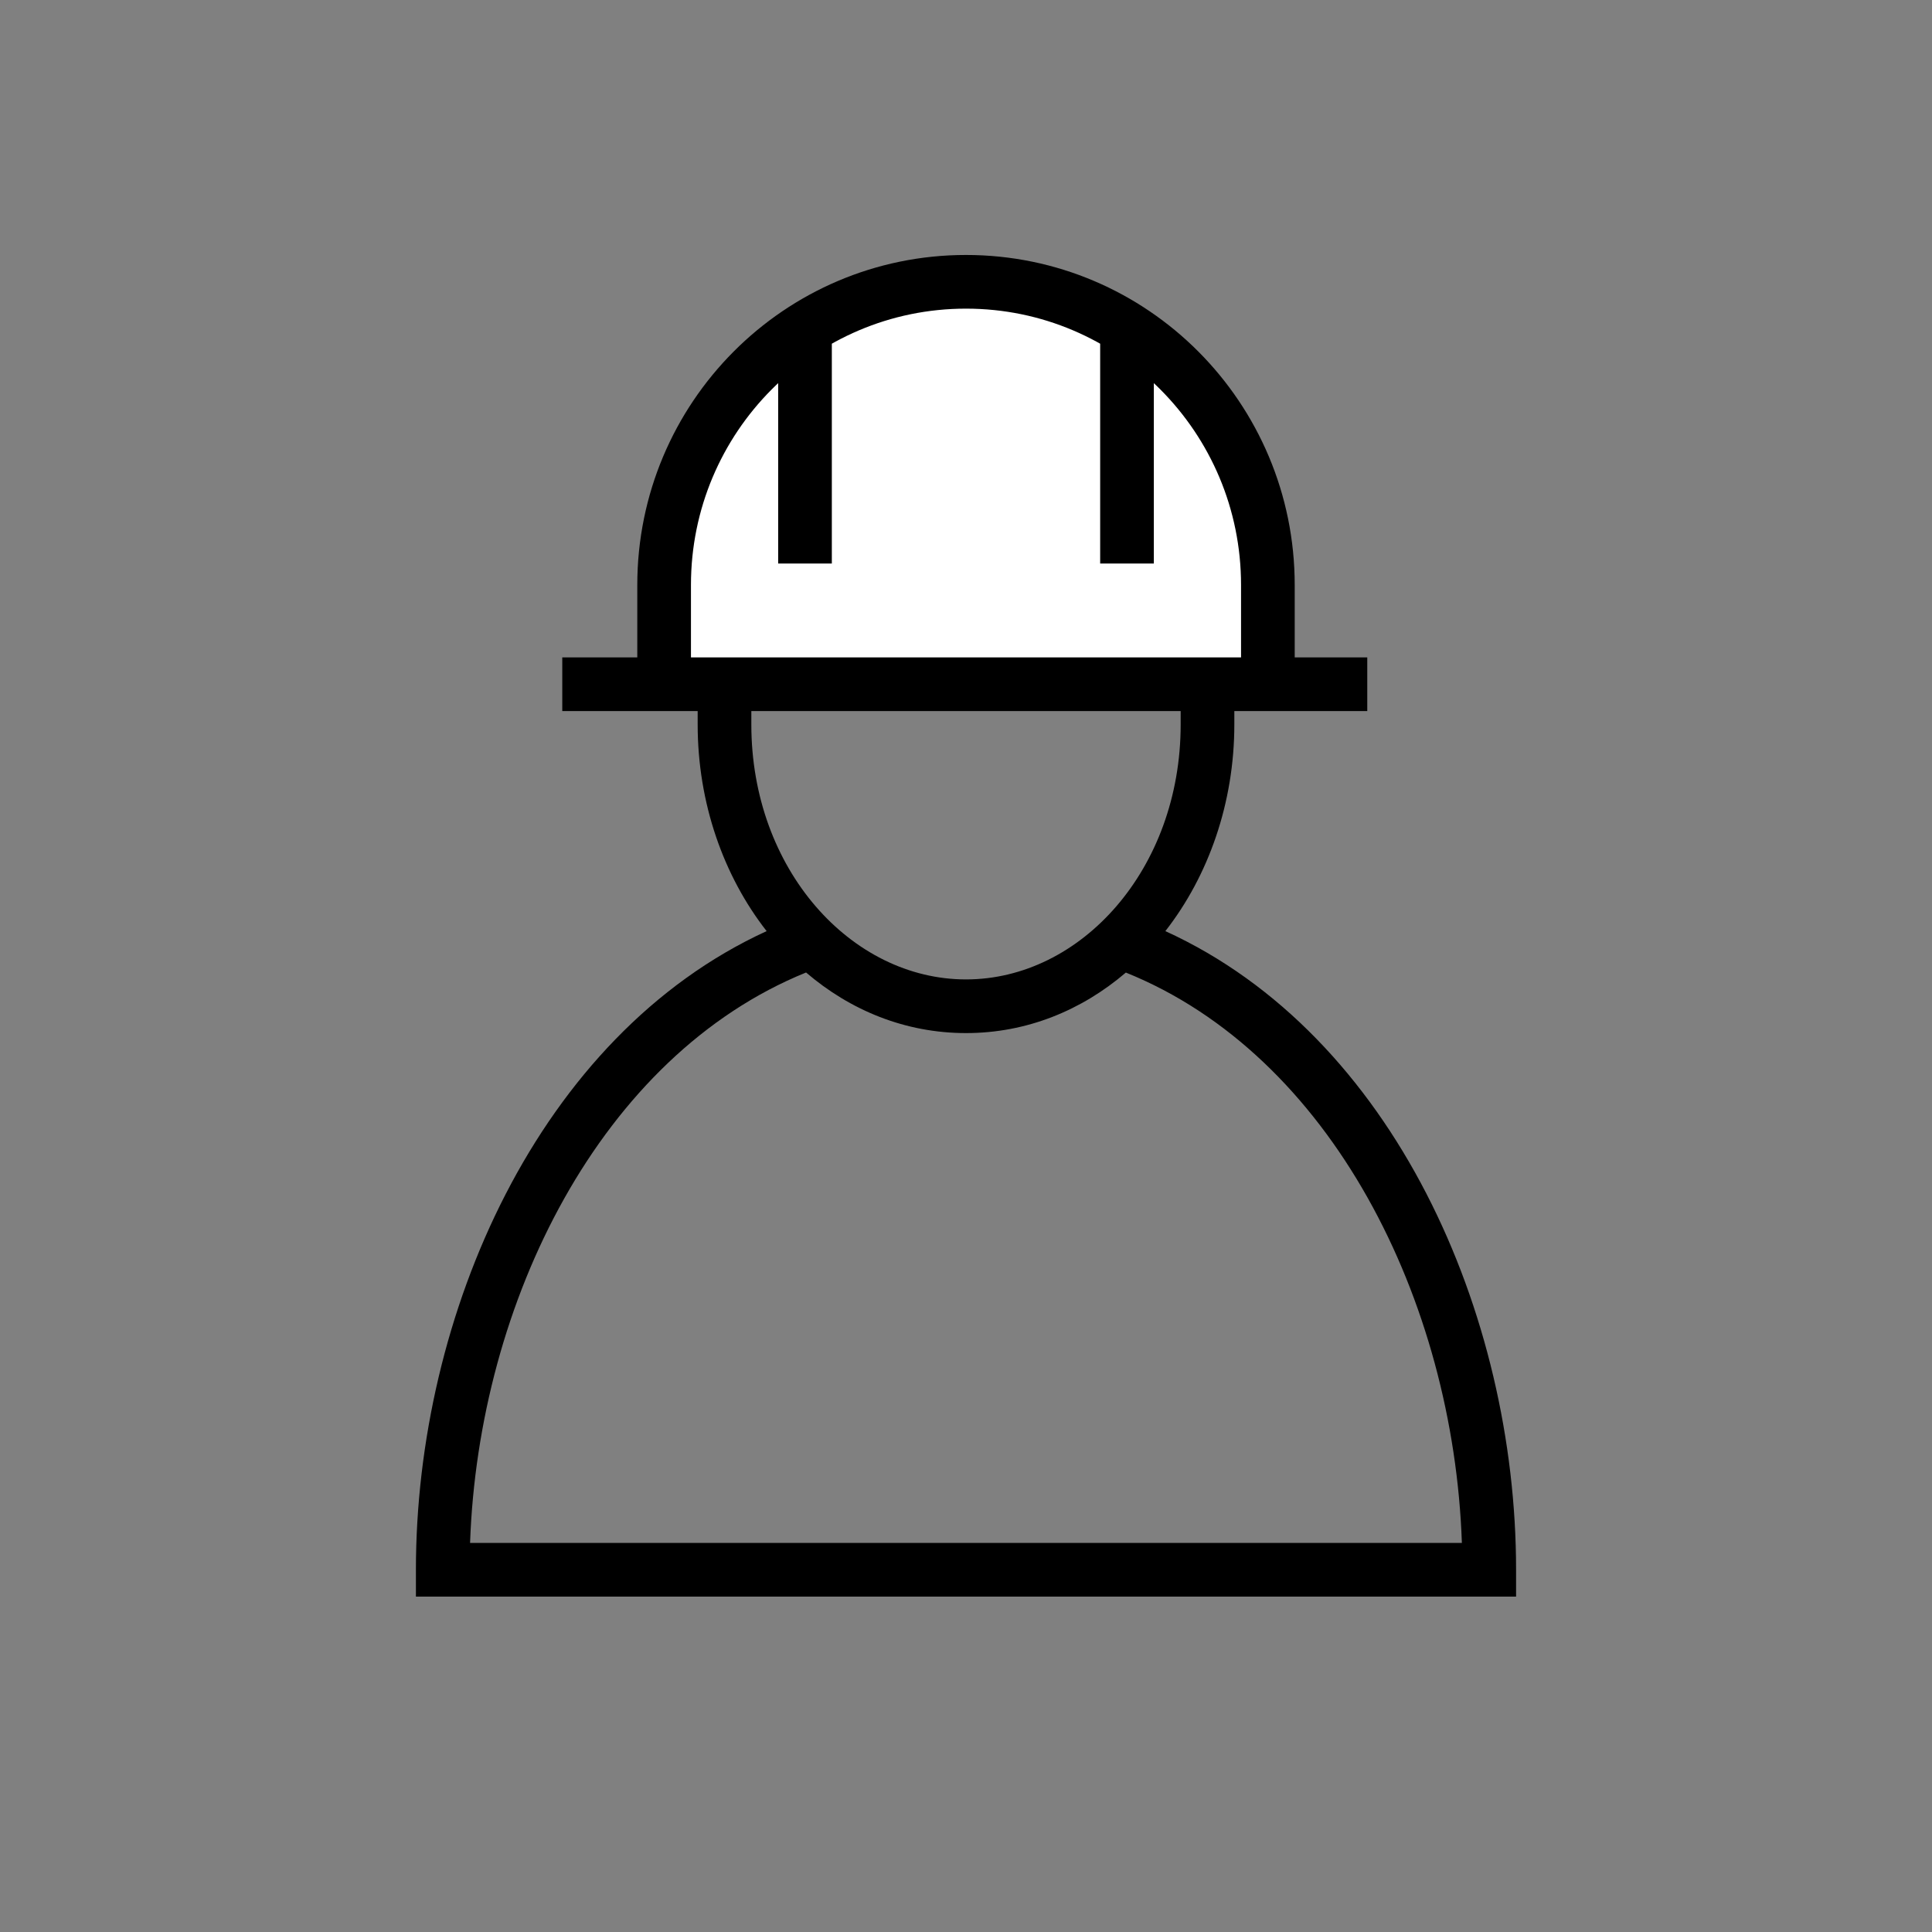 <svg width="36" height="36" viewBox="0 0 36 36" fill="none" xmlns="http://www.w3.org/2000/svg"><rect x="0" y="0" width="36" height="36" fill="#808080" stroke="none"/><path d="M23.625 12.75v-1.849c0-3.12-2.518-5.65-5.625-5.65s-5.625 2.53-5.625 5.65v1.85" fill="#fff"/><path d="M23.625 12.75v-1.849c0-3.12-2.518-5.65-5.625-5.65s-5.625 2.53-5.625 5.65v1.85M15 6v4.5M21 6v4.5M10.477 12.75h15" stroke="#000" stroke-miterlimit="10"/><path fill-rule="evenodd" clip-rule="evenodd" d="M14 13.5v-.75h-1v.75c0 1.46.48 2.82 1.285 3.85-4.254 1.95-6.535 7.153-6.535 11.9v.5h20.5v-.5c0-4.773-2.284-9.961-6.535-11.9C22.519 16.32 23 14.96 23 13.5v-.75h-1v.75c0 2.698-1.86 4.75-4 4.75-2.14 0-4-2.052-4-4.75Zm6.979 4.622c-.824.705-1.848 1.128-2.979 1.128s-2.156-.423-2.98-1.129c-3.825 1.552-6.103 6.132-6.261 10.629H27.24c-.157-4.522-2.44-9.088-6.262-10.628Z" fill="#000"/></svg>